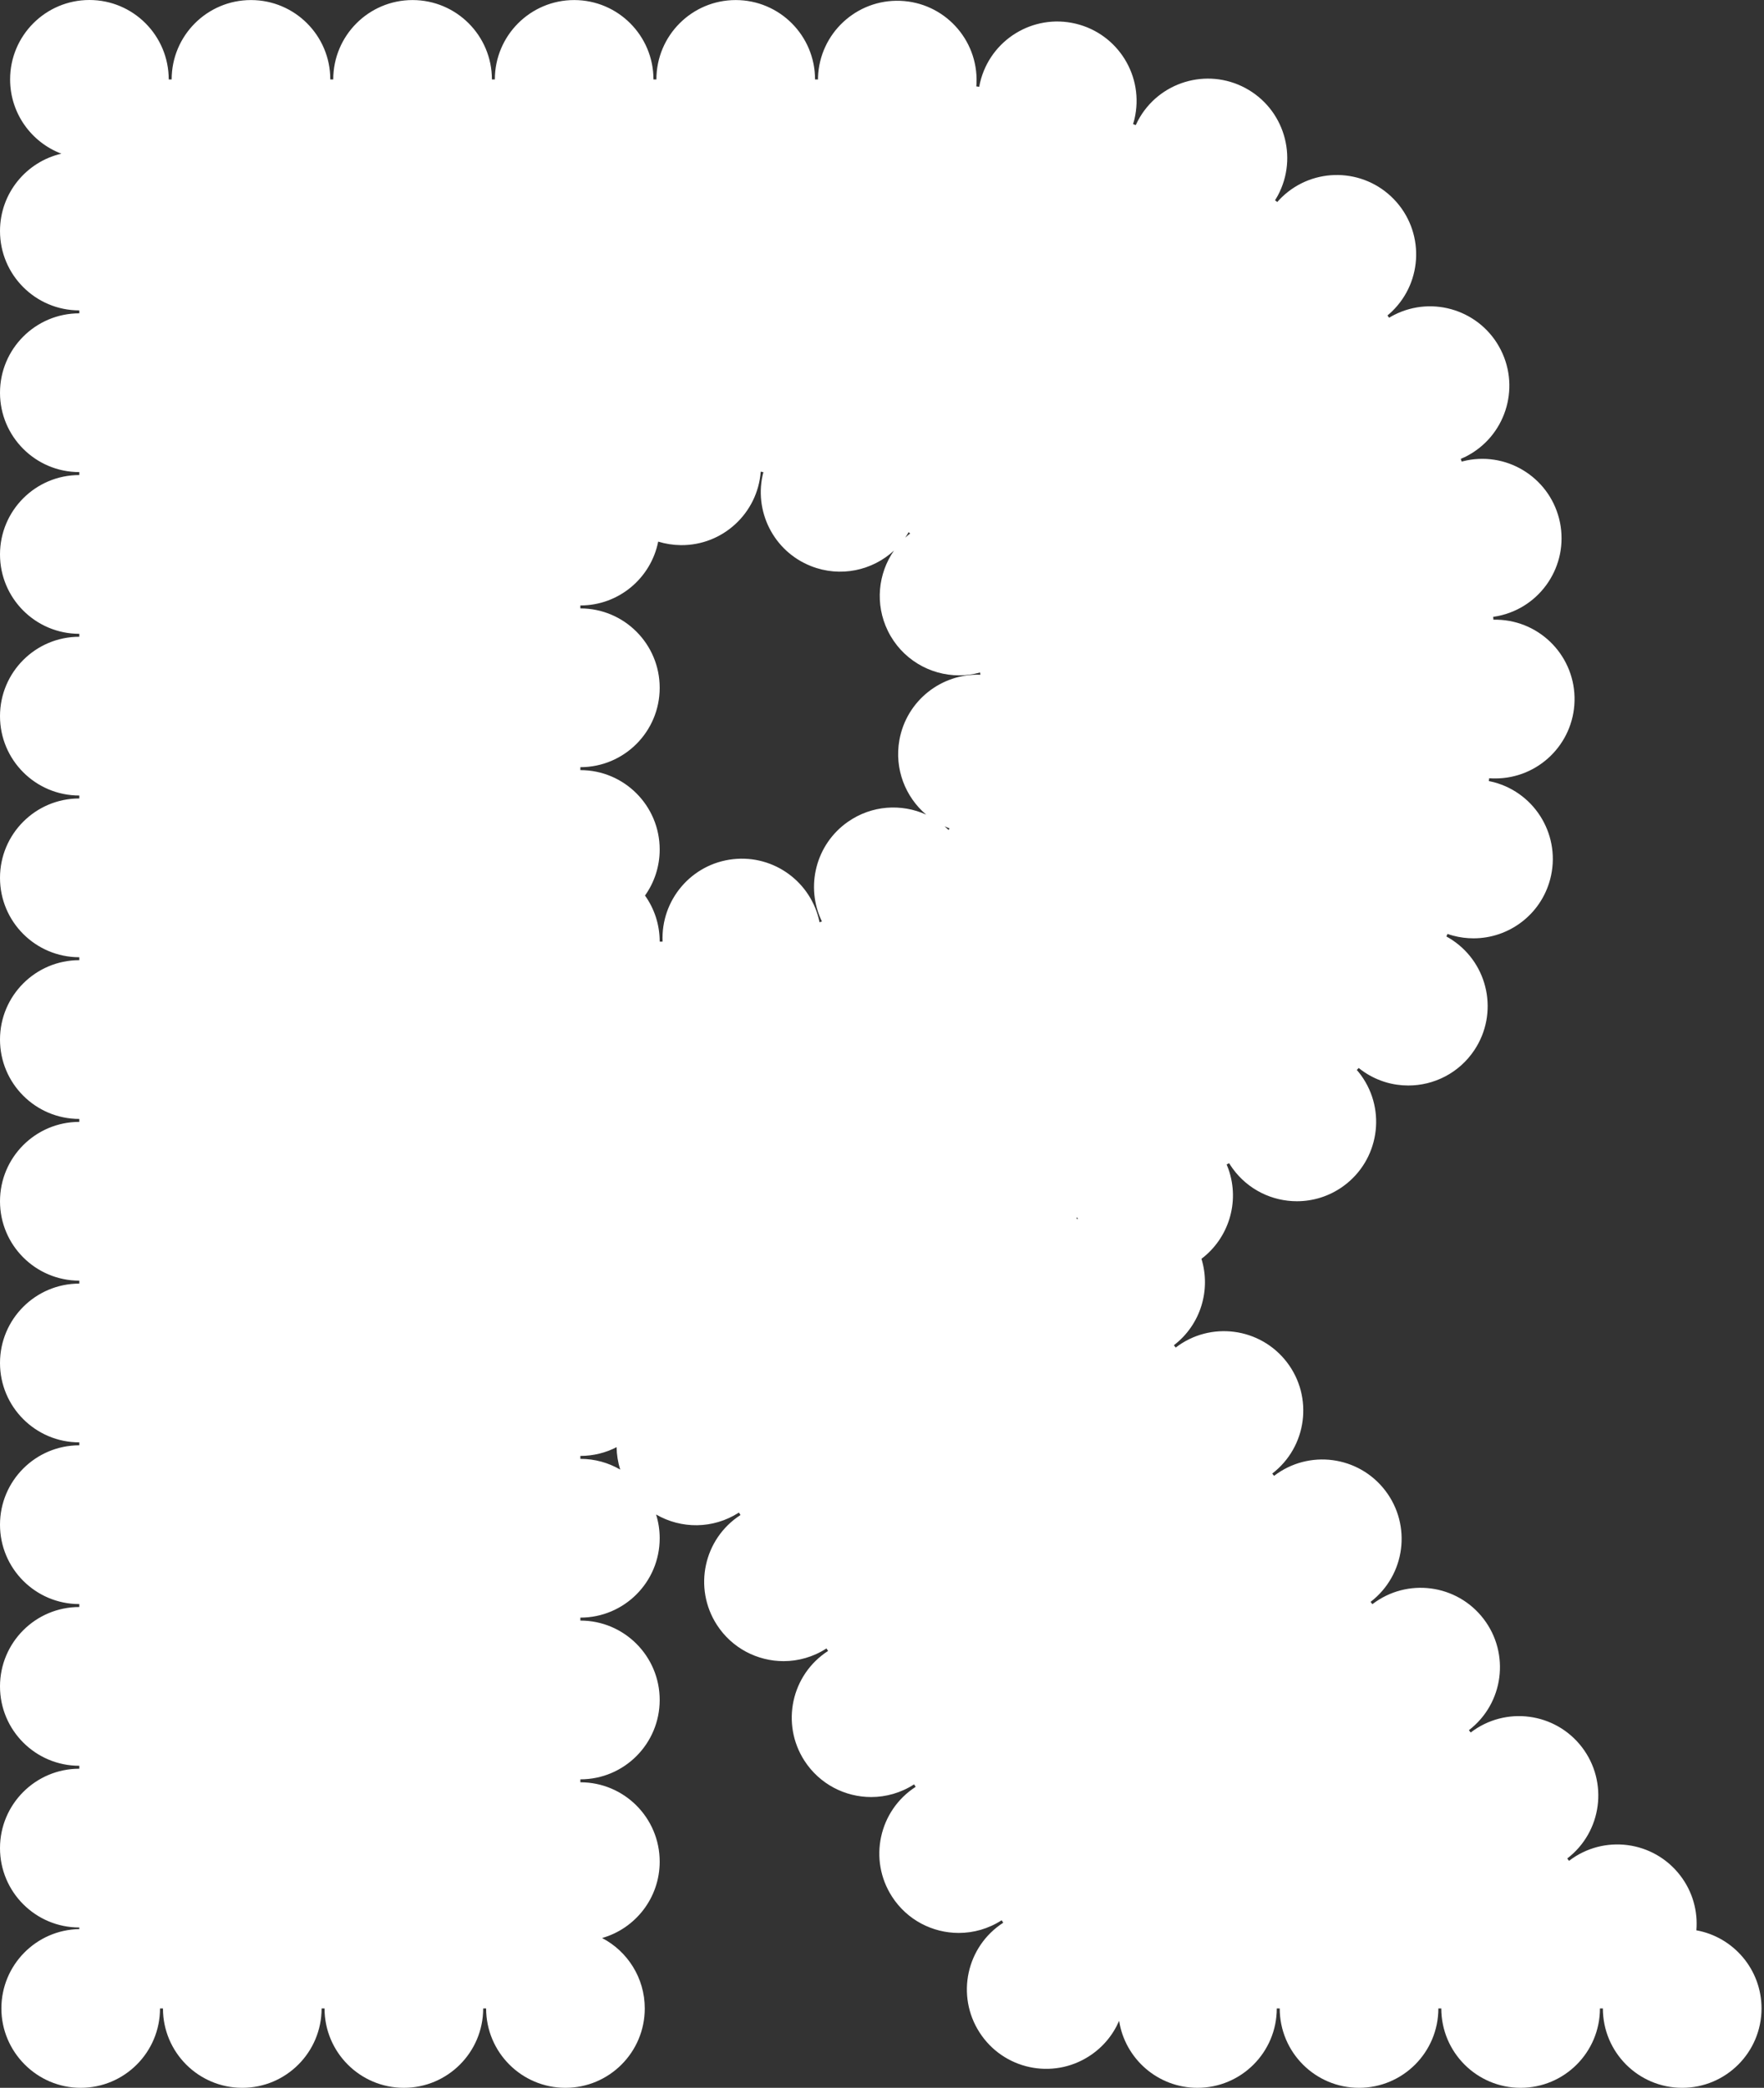 <svg width="703" height="832" viewBox="0 0 703 832" fill="none" xmlns="http://www.w3.org/2000/svg">
<rect x="0" y="0" width="703" height="832" fill="#333333" stroke="none"/>
<path d="M676.043 769.234C676.676 761.677 674.603 753.873 669.627 747.394C658.996 733.533 639.151 730.909 625.301 741.547L624.587 740.61C638.449 729.983 641.06 710.123 630.441 696.251C619.81 682.39 599.965 679.777 586.114 690.404L585.4 689.479C599.251 678.84 601.873 658.992 591.242 645.119C580.623 631.258 560.778 628.646 546.928 639.273L546.213 638.347C560.064 627.708 562.686 607.849 552.056 593.988C541.436 580.127 521.591 577.502 507.741 588.141L507.027 587.216C520.877 576.577 523.488 556.717 512.869 542.856C502.238 528.996 482.393 526.371 468.542 537.01L467.828 536.072C478.623 527.8 482.592 513.916 478.81 501.637C489.488 493.564 494.241 479.211 489.57 465.89C489.348 465.257 489.102 464.648 488.844 464.038C489.172 463.874 489.511 463.699 489.839 463.535C490.272 464.238 490.729 464.941 491.221 465.62C497.403 474.162 507.062 478.696 516.85 478.696C523.277 478.696 529.764 476.739 535.372 472.674C549.503 462.41 552.664 442.632 542.408 428.49C541.87 427.752 541.308 427.049 540.722 426.381C540.98 426.123 541.237 425.854 541.483 425.596C542.209 426.182 542.97 426.744 543.755 427.271C549.129 430.857 555.217 432.579 561.235 432.579C571.456 432.579 581.489 427.623 587.578 418.461C597.248 403.92 593.303 384.283 578.773 374.605C578.001 374.09 577.216 373.621 576.42 373.187C576.572 372.848 576.713 372.508 576.865 372.168C577.591 372.426 578.34 372.66 579.101 372.859C581.817 373.586 584.557 373.926 587.238 373.926C601.229 373.937 614.014 364.576 617.773 350.422C622.257 333.538 612.223 316.209 595.34 311.71C594.673 311.534 594.005 311.382 593.338 311.253C593.385 310.878 593.432 310.503 593.478 310.128C593.994 310.163 594.521 310.199 595.047 310.21C595.34 310.21 595.621 310.21 595.914 310.21C612.972 310.21 627.034 296.596 627.49 279.419C627.959 261.949 614.19 247.421 596.733 246.952C596.206 246.94 595.68 246.94 595.164 246.952C595.141 246.577 595.118 246.19 595.082 245.816C595.703 245.722 596.335 245.628 596.956 245.499C614.073 242.043 625.149 225.347 621.695 208.228C618.229 191.099 601.557 180.015 584.452 183.483C583.796 183.612 583.152 183.776 582.508 183.94C582.391 183.577 582.274 183.225 582.157 182.862C582.836 182.581 583.515 182.264 584.182 181.936C599.754 174.039 605.994 155.011 598.103 139.417C590.224 123.833 571.21 117.588 555.627 125.485C554.924 125.837 554.257 126.224 553.601 126.622C553.39 126.317 553.168 126.013 552.945 125.708C553.543 125.216 554.128 124.7 554.69 124.161C567.264 112.046 567.651 92.023 555.545 79.439C543.427 66.844 523.418 66.469 510.843 78.584C510.211 79.193 509.614 79.837 509.029 80.493C508.736 80.271 508.443 80.048 508.139 79.826C508.537 79.193 508.912 78.549 509.263 77.892C517.494 62.485 511.698 43.316 496.302 35.08C480.906 26.831 461.752 32.643 453.521 48.038C453.205 48.636 452.912 49.245 452.631 49.854C452.268 49.714 451.917 49.585 451.554 49.444C451.741 48.812 451.941 48.191 452.093 47.546C456.144 30.545 445.653 13.486 428.665 9.432C411.688 5.39 394.642 15.876 390.591 32.877C390.45 33.451 390.333 34.025 390.239 34.588C389.853 34.541 389.478 34.482 389.092 34.435C389.127 33.99 389.162 33.545 389.174 33.1C389.818 15.63 376.19 0.961 358.745 0.328C341.3 -0.316 326.63 13.322 325.998 30.78C325.998 31.073 325.998 31.366 325.998 31.658H324.815C324.815 14.189 310.672 0.023 293.203 0.023C275.735 0.023 261.592 14.189 261.592 31.658H260.421C260.421 14.189 246.278 0.023 228.821 0.023C211.365 0.023 197.21 14.189 197.21 31.658H196.039C196.039 14.189 181.884 0.023 164.415 0.023C146.947 0.023 132.804 14.189 132.804 31.658H131.633C131.633 14.189 117.49 0.023 100.021 0.023C82.553 0.023 68.41 14.189 68.41 31.658H67.239C67.239 14.165 53.096 0 35.639 0C18.183 0 4.028 14.165 4.028 31.635C4.028 45.168 12.516 56.72 24.458 61.243C10.444 64.489 0 77.049 0 92.058C0 109.527 14.155 123.693 31.612 123.693V124.864C14.155 124.864 0 139.03 0 156.499C0 173.969 14.155 188.134 31.612 188.134V189.306C14.155 189.306 0 203.472 0 220.941C0 238.411 14.155 252.576 31.612 252.576V253.748C14.155 253.748 0 267.913 0 285.383C0 302.852 14.155 317.018 31.612 317.018V318.189C14.155 318.189 0 332.355 0 349.824C0 367.294 14.155 381.459 31.612 381.459V382.631C14.155 382.631 0 396.796 0 414.266C0 431.736 14.155 445.901 31.612 445.901V447.073C14.155 447.073 0 461.238 0 478.708C0 496.177 14.155 510.343 31.612 510.343V511.514C14.155 511.514 0 525.68 0 543.149C0 560.619 14.155 574.784 31.612 574.784V575.956C14.155 575.956 0 590.121 0 607.591C0 625.06 14.155 639.226 31.612 639.226V640.398C14.155 640.398 0 654.563 0 672.032C0 689.502 14.155 703.667 31.612 703.667V704.839C14.155 704.839 0 719.005 0 736.474C0 753.944 14.155 768.109 31.612 768.109V768.742C14.412 769.035 0.55 783.071 0.55 800.365C0.55 817.659 14.705 832 32.162 832C49.618 832 63.773 817.835 63.773 800.365H64.944C64.944 817.835 79.099 832 96.556 832C114.013 832 128.167 817.835 128.167 800.365H129.338C129.338 817.835 143.493 832 160.95 832C178.407 832 192.561 817.835 192.561 800.365H193.732C193.732 817.835 207.887 832 225.344 832C242.8 832 256.955 817.835 256.955 800.365C256.955 788.168 250.059 777.588 239.955 772.304C253.209 768.531 262.903 756.334 262.903 741.875C262.903 724.406 248.76 710.241 231.292 710.241V709.069C248.76 709.069 262.903 694.903 262.903 677.434C262.903 659.964 248.76 645.799 231.292 645.799V644.627C248.76 644.627 262.903 630.462 262.903 612.992C262.903 609.7 262.4 606.513 261.463 603.525C271.415 609.301 284.153 609.419 294.48 602.752L295.112 603.736C280.442 613.203 276.215 632.782 285.675 647.474C291.717 656.848 301.891 661.968 312.276 661.968C318.141 661.968 324.077 660.328 329.369 656.906L330.013 657.902C315.343 667.369 311.117 686.948 320.577 701.629C326.63 711.002 336.792 716.122 347.177 716.122C353.043 716.122 358.979 714.494 364.283 711.072L364.915 712.057C350.245 721.524 346.018 741.102 355.478 755.783C361.52 765.168 371.694 770.277 382.079 770.277C387.945 770.277 393.881 768.648 399.184 765.227L399.816 766.211C385.135 775.678 380.92 795.257 390.38 809.938C399.84 824.63 419.404 828.86 434.074 819.381C439.565 815.843 443.593 810.887 445.993 805.298C448.358 820.424 461.436 832 477.218 832C494.675 832 508.83 817.835 508.83 800.365H510C510 817.835 524.155 832 541.612 832C559.069 832 573.224 817.835 573.224 800.365H574.394C574.394 817.835 588.549 832 606.006 832C623.463 832 637.618 817.835 637.618 800.365H638.788C638.788 817.835 652.943 832 670.4 832C687.857 832 702.012 817.835 702.012 800.365C702.012 784.829 690.819 771.905 676.055 769.234H676.043ZM326.606 367.516C323.41 351.629 308.553 340.556 292.15 342.384C275.489 344.235 263.325 358.717 264.062 375.226H262.903C262.903 368.384 260.737 362.045 257.049 356.878C260.737 351.699 262.903 345.372 262.903 338.529C262.903 321.06 248.76 306.894 231.292 306.894V305.723C248.76 305.723 262.903 291.557 262.903 274.088C262.903 256.618 248.76 242.453 231.292 242.453V241.281C246.641 241.281 259.426 230.338 262.306 215.833C265.163 216.711 268.195 217.203 271.345 217.239C288.099 217.391 301.938 204.456 303.167 187.97C303.53 188.029 303.881 188.088 304.232 188.146C300.193 203.448 308.178 219.699 323.27 225.616C334.919 230.197 347.657 227.374 356.274 219.406C349.94 228.533 348.606 240.731 353.839 251.416C359.33 262.617 370.558 269.132 382.243 269.132C385.029 269.132 387.839 268.757 390.602 267.983C390.637 268.288 390.673 268.581 390.708 268.886C375.206 268.312 361.25 279.208 358.429 294.92C356.38 306.426 360.805 317.58 369.106 324.634C359.283 320.169 347.435 320.861 337.951 327.469C325.014 336.479 320.881 353.445 327.555 367.212C327.239 367.317 326.922 367.423 326.606 367.528V367.516ZM362.117 212.083C362.316 212.247 362.527 212.411 362.726 212.587C362.046 213.126 361.379 213.677 360.747 214.251C361.227 213.548 361.684 212.821 362.105 212.083H362.117ZM376.471 329.308C377.115 329.601 377.77 329.859 378.426 330.117C378.297 330.328 378.157 330.527 378.028 330.738C377.524 330.246 376.998 329.765 376.471 329.32V329.308ZM429.543 485.726C429.543 485.726 429.414 485.831 429.356 485.878L428.934 485.328C429.086 485.292 429.239 485.257 429.391 485.21C429.438 485.374 429.485 485.55 429.531 485.714L429.543 485.726ZM231.292 581.357V580.186C236.502 580.186 241.407 578.932 245.728 576.694C245.786 579.693 246.254 582.705 247.168 585.634C242.508 582.916 237.087 581.357 231.292 581.357Z" fill="white"/>
</svg>
